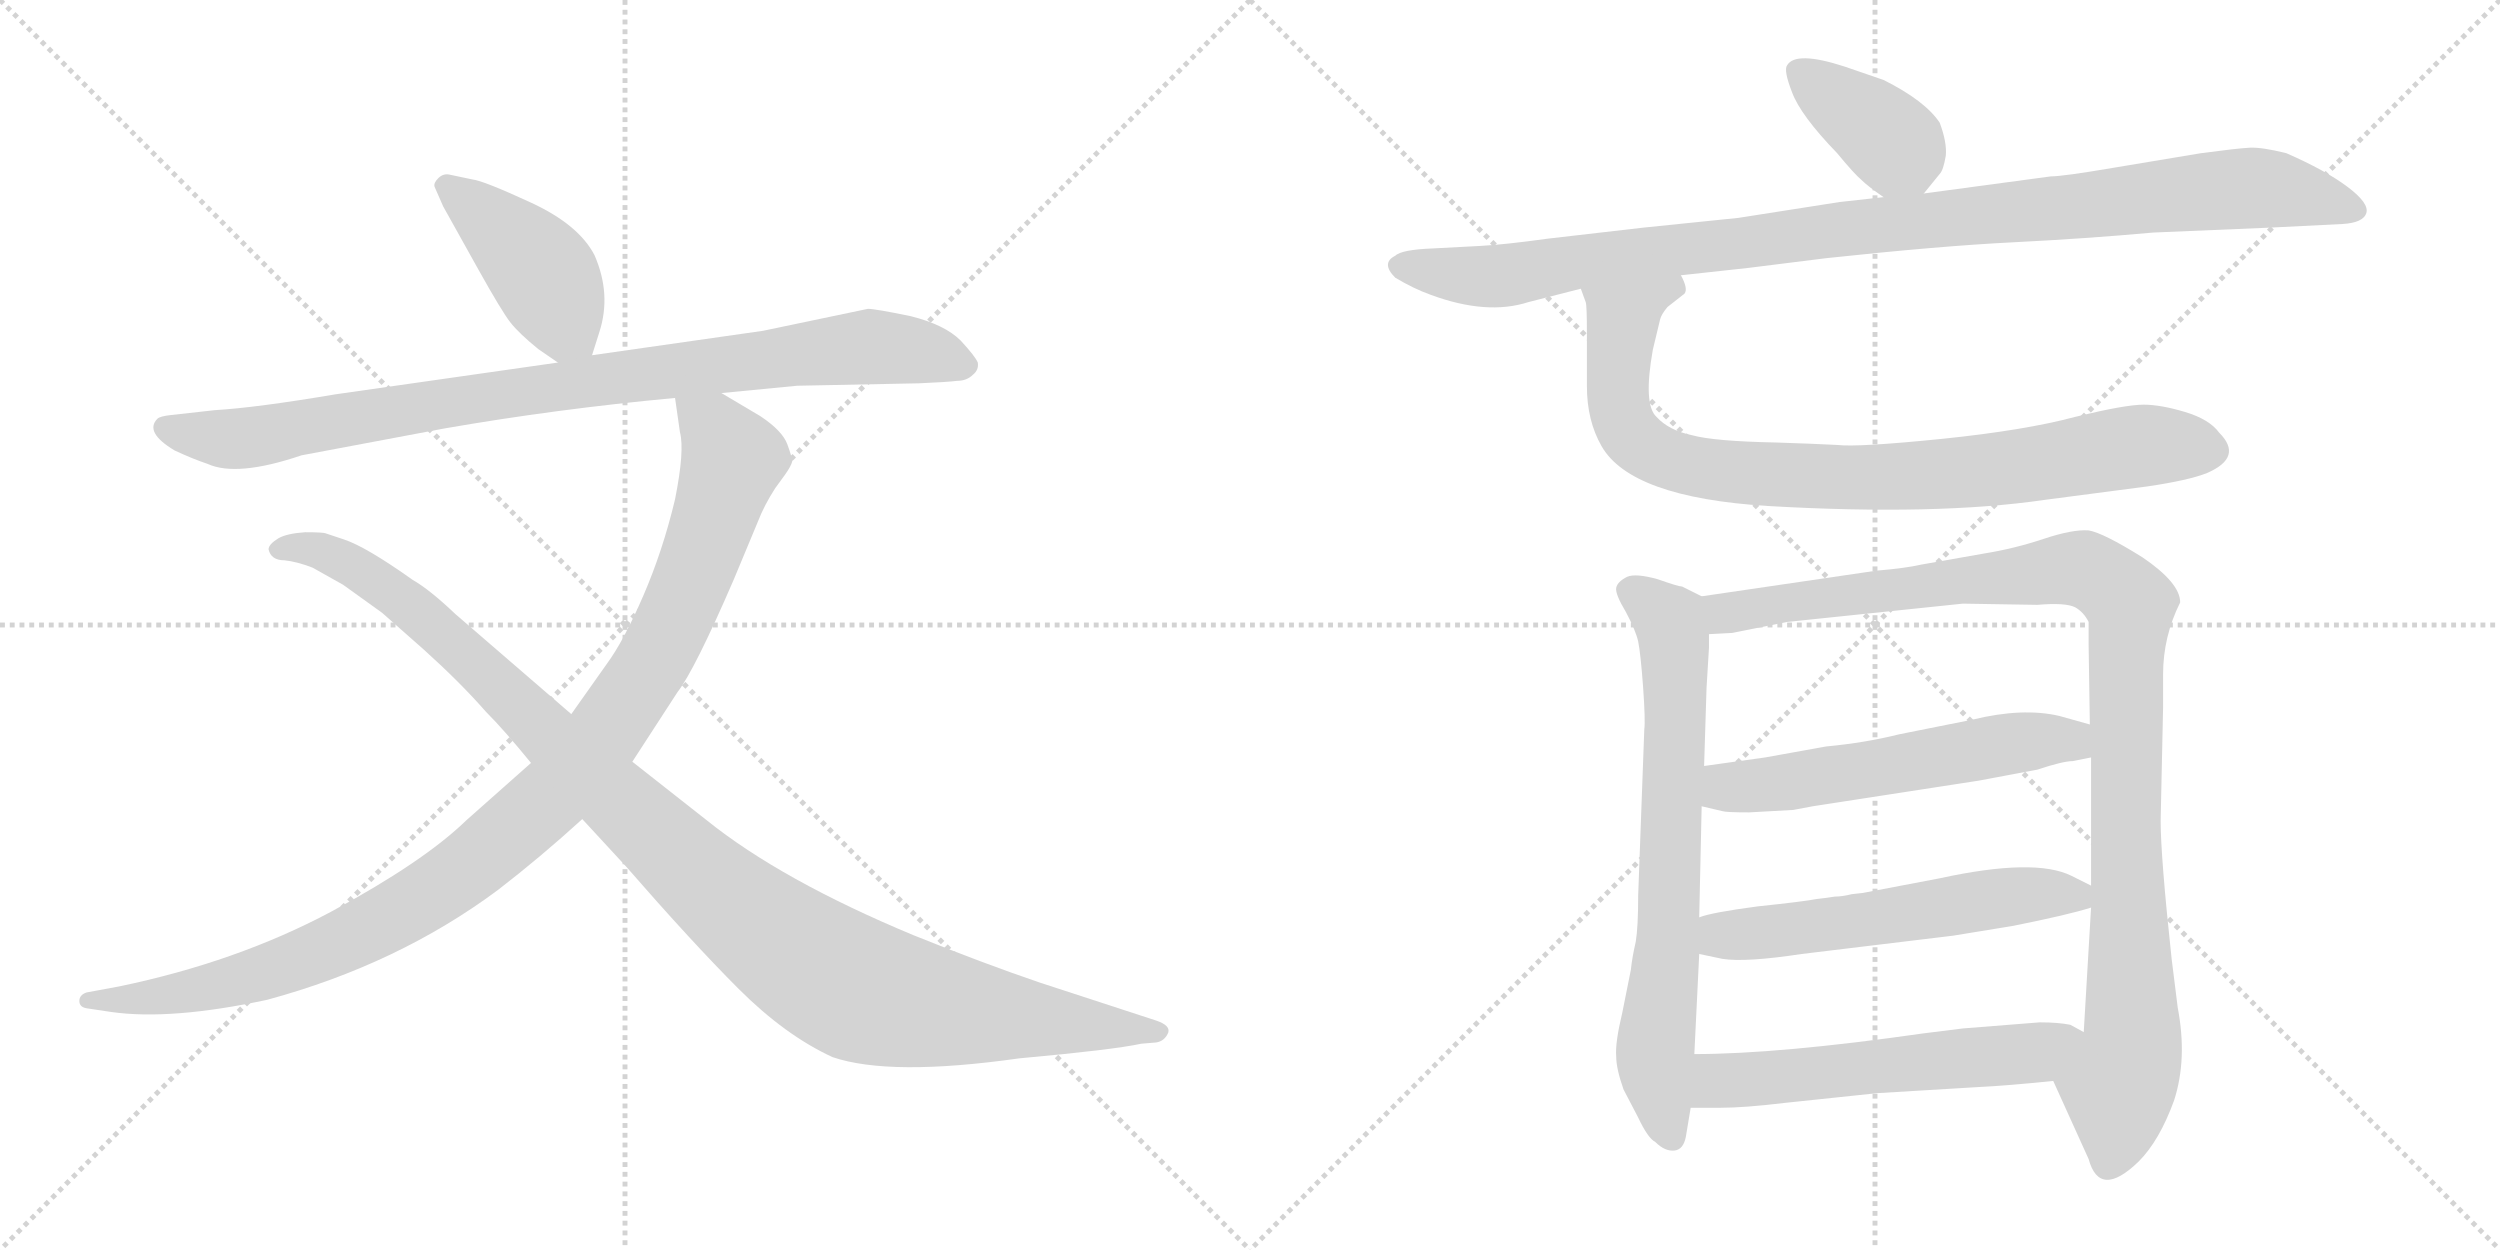 <svg version="1.1" viewBox="0 0 2048 1024" xmlns="http://www.w3.org/2000/svg">
  <g stroke="lightgray" stroke-dasharray="1,1" stroke-width="1" transform="scale(4, 4)">
    <line x1="0" y1="0" x2="256" y2="256"></line>
    <line x1="256" y1="0" x2="0" y2="256"></line>
    <line x1="128" y1="0" x2="128" y2="256"></line>
    <line x1="0" y1="128" x2="256" y2="128"></line>
    <line x1="256" y1="0" x2="512" y2="256"></line>
    <line x1="512" y1="0" x2="256" y2="256"></line>
    <line x1="384" y1="0" x2="384" y2="256"></line>
    <line x1="256" y1="128" x2="512" y2="128"></line>
  </g>
<g transform="scale(1, -1) translate(0, -850)">
   <style type="text/css">
    @keyframes keyframes0 {
      from {
       stroke: black;
       stroke-dashoffset: 429;
       stroke-width: 128;
       }
       58% {
       animation-timing-function: step-end;
       stroke: black;
       stroke-dashoffset: 0;
       stroke-width: 128;
       }
       to {
       stroke: black;
       stroke-width: 1024;
       }
       }
       #make-me-a-hanzi-animation-0 {
         animation: keyframes0 0.599s both;
         animation-delay: 0s;
         animation-timing-function: linear;
       }
    @keyframes keyframes1 {
      from {
       stroke: black;
       stroke-dashoffset: 919;
       stroke-width: 128;
       }
       75% {
       animation-timing-function: step-end;
       stroke: black;
       stroke-dashoffset: 0;
       stroke-width: 128;
       }
       to {
       stroke: black;
       stroke-width: 1024;
       }
       }
       #make-me-a-hanzi-animation-1 {
         animation: keyframes1 0.998s both;
         animation-delay: 0.599s;
         animation-timing-function: linear;
       }
    @keyframes keyframes2 {
      from {
       stroke: black;
       stroke-dashoffset: 1058;
       stroke-width: 128;
       }
       77% {
       animation-timing-function: step-end;
       stroke: black;
       stroke-dashoffset: 0;
       stroke-width: 128;
       }
       to {
       stroke: black;
       stroke-width: 1024;
       }
       }
       #make-me-a-hanzi-animation-2 {
         animation: keyframes2 1.111s both;
         animation-delay: 1.597s;
         animation-timing-function: linear;
       }
    @keyframes keyframes3 {
      from {
       stroke: black;
       stroke-dashoffset: 1108;
       stroke-width: 128;
       }
       78% {
       animation-timing-function: step-end;
       stroke: black;
       stroke-dashoffset: 0;
       stroke-width: 128;
       }
       to {
       stroke: black;
       stroke-width: 1024;
       }
       }
       #make-me-a-hanzi-animation-3 {
         animation: keyframes3 1.152s both;
         animation-delay: 2.708s;
         animation-timing-function: linear;
       }
    @keyframes keyframes4 {
      from {
       stroke: black;
       stroke-dashoffset: 389;
       stroke-width: 128;
       }
       56% {
       animation-timing-function: step-end;
       stroke: black;
       stroke-dashoffset: 0;
       stroke-width: 128;
       }
       to {
       stroke: black;
       stroke-width: 1024;
       }
       }
       #make-me-a-hanzi-animation-4 {
         animation: keyframes4 0.567s both;
         animation-delay: 3.86s;
         animation-timing-function: linear;
       }
    @keyframes keyframes5 {
      from {
       stroke: black;
       stroke-dashoffset: 1046;
       stroke-width: 128;
       }
       77% {
       animation-timing-function: step-end;
       stroke: black;
       stroke-dashoffset: 0;
       stroke-width: 128;
       }
       to {
       stroke: black;
       stroke-width: 1024;
       }
       }
       #make-me-a-hanzi-animation-5 {
         animation: keyframes5 1.101s both;
         animation-delay: 4.426s;
         animation-timing-function: linear;
       }
    @keyframes keyframes6 {
      from {
       stroke: black;
       stroke-dashoffset: 885;
       stroke-width: 128;
       }
       74% {
       animation-timing-function: step-end;
       stroke: black;
       stroke-dashoffset: 0;
       stroke-width: 128;
       }
       to {
       stroke: black;
       stroke-width: 1024;
       }
       }
       #make-me-a-hanzi-animation-6 {
         animation: keyframes6 0.97s both;
         animation-delay: 5.528s;
         animation-timing-function: linear;
       }
    @keyframes keyframes7 {
      from {
       stroke: black;
       stroke-dashoffset: 722;
       stroke-width: 128;
       }
       70% {
       animation-timing-function: step-end;
       stroke: black;
       stroke-dashoffset: 0;
       stroke-width: 128;
       }
       to {
       stroke: black;
       stroke-width: 1024;
       }
       }
       #make-me-a-hanzi-animation-7 {
         animation: keyframes7 0.838s both;
         animation-delay: 6.498s;
         animation-timing-function: linear;
       }
    @keyframes keyframes8 {
      from {
       stroke: black;
       stroke-dashoffset: 1070;
       stroke-width: 128;
       }
       78% {
       animation-timing-function: step-end;
       stroke: black;
       stroke-dashoffset: 0;
       stroke-width: 128;
       }
       to {
       stroke: black;
       stroke-width: 1024;
       }
       }
       #make-me-a-hanzi-animation-8 {
         animation: keyframes8 1.121s both;
         animation-delay: 7.335s;
         animation-timing-function: linear;
       }
    @keyframes keyframes9 {
      from {
       stroke: black;
       stroke-dashoffset: 569;
       stroke-width: 128;
       }
       65% {
       animation-timing-function: step-end;
       stroke: black;
       stroke-dashoffset: 0;
       stroke-width: 128;
       }
       to {
       stroke: black;
       stroke-width: 1024;
       }
       }
       #make-me-a-hanzi-animation-9 {
         animation: keyframes9 0.713s both;
         animation-delay: 8.456s;
         animation-timing-function: linear;
       }
    @keyframes keyframes10 {
      from {
       stroke: black;
       stroke-dashoffset: 569;
       stroke-width: 128;
       }
       65% {
       animation-timing-function: step-end;
       stroke: black;
       stroke-dashoffset: 0;
       stroke-width: 128;
       }
       to {
       stroke: black;
       stroke-width: 1024;
       }
       }
       #make-me-a-hanzi-animation-10 {
         animation: keyframes10 0.713s both;
         animation-delay: 9.169s;
         animation-timing-function: linear;
       }
    @keyframes keyframes11 {
      from {
       stroke: black;
       stroke-dashoffset: 572;
       stroke-width: 128;
       }
       65% {
       animation-timing-function: step-end;
       stroke: black;
       stroke-dashoffset: 0;
       stroke-width: 128;
       }
       to {
       stroke: black;
       stroke-width: 1024;
       }
       }
       #make-me-a-hanzi-animation-11 {
         animation: keyframes11 0.715s both;
         animation-delay: 9.882s;
         animation-timing-function: linear;
       }
</style>
<path d="M 485.0 559.0 L 491.0 578.0 Q 501.0 609.0 487.0 641.0 Q 474.0 666.0 435.0 684.0 Q 396.0 702.0 387.0 703.0 L 368.0 707.0 Q 363.0 708.0 359.0 704.0 Q 355.0 700.0 356.0 697.0 L 363.0 681.0 L 392.0 629.0 Q 411.0 595.0 418.0 586.0 Q 425.0 577.0 441.0 564.0 L 457.0 553.0 C 478.0 538.0 478.0 538.0 485.0 559.0 Z" fill="lightgray"></path> 
<path d="M 591.0 528.0 L 653.0 534.0 L 753.0 536.0 Q 776.0 537.0 784.0 538.0 Q 792.0 538.0 797.0 543.0 Q 802.0 547.0 801.0 553.0 Q 799.0 558.0 787.0 571.0 Q 774.0 584.0 746.0 591.0 Q 717.0 597.0 711.0 597.0 L 625.0 579.0 L 485.0 559.0 L 457.0 553.0 L 275.0 527.0 Q 210.0 516.0 176.0 514.0 L 140.0 510.0 Q 131.0 509.0 129.0 507.0 Q 118.0 496.0 143.0 481.0 Q 158.0 474.0 170.0 470.0 Q 194.0 459.0 247.0 477.0 L 364.0 499.0 Q 456.0 515.0 553.0 524.0 L 591.0 528.0 Z" fill="lightgray"></path> 
<path d="M 435.0 225.0 L 382.0 178.0 Q 347.0 144.0 271.0 103.0 Q 194.0 62.0 98.0 42.0 L 71.0 37.0 Q 65.0 35.0 65.0 30.0 Q 65.0 25.0 71.0 24.0 L 91.0 21.0 Q 140.0 14.0 219.0 31.0 Q 326.0 60.0 408.0 121.0 Q 443.0 148.0 477.0 179.0 L 518.0 226.0 L 555.0 283.0 Q 569.0 301.0 601.0 375.0 L 621.0 423.0 Q 626.0 436.0 635.0 450.0 L 643.0 461.0 Q 648.0 468.0 649.0 472.0 Q 649.0 475.0 645.0 486.0 Q 641.0 497.0 623.0 509.0 L 591.0 528.0 C 565.0 543.0 549.0 553.0 553.0 524.0 L 557.0 496.0 Q 561.0 481.0 553.0 441.0 Q 543.0 399.0 527.0 362.0 Q 511.0 325.0 497.0 306.0 L 468.0 265.0 L 435.0 225.0 Z" fill="lightgray"></path> 
<path d="M 477.0 179.0 L 513.0 140.0 Q 567.0 78.0 605.0 40.0 Q 643.0 2.0 682.0 -16.0 Q 729.0 -32.0 835.0 -17.0 Q 912.0 -10.0 935.0 -5.0 L 947.0 -4.0 Q 954.0 -3.0 957.0 4.0 Q 959.0 10.0 947.0 14.0 L 852.0 45.0 Q 805.0 61.0 748.0 84.0 Q 640.0 129.0 579.0 178.0 L 518.0 226.0 L 468.0 265.0 L 373.0 347.0 Q 352.0 367.0 338.0 375.0 Q 300.0 402.0 282.0 408.0 L 267.0 413.0 Q 265.0 414.0 250.0 414.0 Q 235.0 413.0 228.0 409.0 Q 220.0 404.0 220.0 400.0 Q 222.0 391.0 233.0 391.0 Q 243.0 390.0 256.0 385.0 L 281.0 371.0 L 313.0 348.0 L 347.0 318.0 Q 377.0 291.0 398.0 267.0 Q 413.0 252.0 435.0 225.0 L 477.0 179.0 Z" fill="lightgray"></path> 
<path d="M 1576.0 691.5 L 1589.0 707.5 Q 1592.0 710.5 1594.0 722.5 Q 1595.0 733.5 1589.0 749.5 Q 1577.0 767.5 1543.0 784.5 L 1511.0 795.5 Q 1471.0 808.5 1464.0 796.5 Q 1461.0 792.5 1468.0 774.5 Q 1475.0 755.5 1505.0 724.5 Q 1519.0 707.5 1525.0 702.5 Q 1530.0 697.5 1543.0 688.5 C 1562.0 674.5 1562.0 674.5 1576.0 691.5 Z" fill="lightgray"></path> 
<path d="M 1377.0 624.5 L 1432.0 630.5 L 1496.0 638.5 Q 1589.0 648.5 1649.0 651.5 Q 1709.0 654.5 1764.0 659.5 L 1859.0 663.5 L 1919.0 666.5 Q 1936.0 667.5 1938.5 675.5 Q 1941.0 683.5 1923.0 697.0 Q 1905.0 710.5 1873.0 724.5 Q 1853.0 729.5 1843.0 729.0 Q 1833.0 728.5 1803.0 724.5 L 1731.0 712.5 Q 1690.0 705.5 1680.0 705.5 L 1576.0 691.5 L 1543.0 688.5 L 1507.0 684.5 L 1424.0 671.5 L 1346.0 663.5 L 1268.0 654.5 Q 1232.0 649.5 1212.0 648.5 L 1174.0 646.5 Q 1148.0 645.5 1143.0 640.5 Q 1131.0 634.5 1143.0 622.5 Q 1158.0 613.5 1172.0 608.5 Q 1218.0 591.5 1252.0 602.5 L 1295.0 613.5 L 1377.0 624.5 Z" fill="lightgray"></path> 
<path d="M 1483.0 486.5 L 1455.0 487.5 Q 1404.0 488.5 1386.0 493.5 Q 1367.0 497.5 1357.0 508.5 Q 1346.0 518.5 1354.0 563.5 L 1360.0 588.5 Q 1361.0 592.5 1366.0 598.5 L 1380.0 609.5 Q 1383.0 613.5 1377.0 624.5 C 1377.0 654.5 1288.0 642.5 1295.0 613.5 L 1299.0 602.5 Q 1300.0 600.5 1300.0 575.5 L 1300.0 533.5 Q 1300.0 505.5 1312.0 484.5 Q 1336.0 442.5 1448.0 435.5 Q 1586.0 427.5 1675.0 440.5 L 1759.0 451.5 Q 1793.0 456.5 1808.0 462.5 Q 1838.0 475.5 1818.0 495.5 Q 1810.0 506.5 1790.0 512.5 Q 1770.0 518.5 1756.0 518.5 Q 1741.0 518.5 1700.0 508.5 Q 1659.0 497.5 1591.0 490.5 Q 1522.0 483.5 1505.0 485.5 L 1483.0 486.5 Z" fill="lightgray"></path> 
<path d="M 1394.0 361.5 L 1378.0 369.5 Q 1375.0 369.5 1358.0 375.5 Q 1340.0 380.5 1333.0 377.5 Q 1325.0 373.5 1324.0 368.5 Q 1323.0 363.5 1332.0 348.5 Q 1340.0 333.5 1342.0 324.5 Q 1344.0 314.5 1346.0 287.5 Q 1348.0 259.5 1347.0 252.5 L 1342.0 116.5 Q 1342.0 90.5 1340.0 78.5 Q 1337.0 65.5 1336.0 55.5 Q 1334.0 45.5 1329.0 20.5 Q 1323.0 -4.5 1324.0 -15.5 Q 1324.0 -25.5 1330.0 -42.5 L 1342.0 -65.5 Q 1350.0 -82.5 1356.0 -85.5 Q 1364.0 -93.5 1372.0 -92.5 Q 1379.0 -91.5 1381.0 -81.5 L 1385.0 -57.5 L 1388.0 -13.5 L 1392.0 68.5 L 1392.0 98.5 L 1394.0 189.5 L 1396.0 222.5 L 1398.0 286.5 L 1400.0 319.5 L 1400.0 330.5 C 1400.0 358.5 1400.0 358.5 1394.0 361.5 Z" fill="lightgray"></path> 
<path d="M 1786.0 356.5 Q 1786.0 372.5 1755.0 393.5 Q 1723.0 413.5 1711.0 415.5 Q 1698.0 416.5 1674.0 408.5 Q 1650.0 400.5 1625.0 396.5 L 1574.0 387.5 Q 1561.0 384.5 1537.0 382.5 L 1394.0 361.5 C 1364.0 357.5 1370.0 327.5 1400.0 330.5 L 1419.0 331.5 L 1464.0 340.5 L 1608.0 355.5 L 1669.0 354.5 Q 1692.0 356.5 1700.0 352.5 Q 1707.0 348.5 1711.0 340.5 L 1711.0 321.5 L 1712.0 256.5 L 1713.0 229.5 L 1713.0 124.5 L 1713.0 106.5 L 1707.0 4.5 C 1705.0 -25.5 1670.0 -8.5 1682.0 -35.5 L 1711.0 -99.5 Q 1720.0 -132.5 1752.0 -101.5 Q 1769.0 -84.5 1781.0 -51.5 Q 1792.0 -17.5 1784.0 24.5 L 1779.0 64.5 Q 1770.0 148.5 1770.0 177.5 L 1772.0 270.5 L 1772.0 297.5 Q 1772.0 328.5 1786.0 356.5 Z" fill="lightgray"></path> 
<path d="M 1485.0 189.5 L 1621.0 210.5 L 1669.0 219.5 Q 1690.0 226.5 1698.0 226.5 L 1713.0 229.5 C 1742.0 235.5 1741.0 248.5 1712.0 256.5 L 1687.0 263.5 Q 1657.0 270.5 1616.0 260.5 L 1556.0 248.5 Q 1528.0 241.5 1496.0 238.5 L 1446.0 229.5 L 1396.0 222.5 C 1366.0 218.5 1365.0 196.5 1394.0 189.5 L 1411.0 185.5 Q 1414.0 184.5 1433.0 184.5 L 1469.0 186.5 L 1485.0 189.5 Z" fill="lightgray"></path> 
<path d="M 1392.0 68.5 L 1411.0 64.5 Q 1430.0 61.5 1476.0 68.5 L 1600.0 83.5 L 1649.0 91.5 Q 1694.0 100.5 1713.0 106.5 C 1736.0 113.5 1736.0 113.5 1713.0 124.5 L 1697.0 132.5 Q 1667.0 147.5 1589.0 130.5 L 1526.0 118.5 Q 1525.0 118.5 1517.0 117.5 Q 1509.0 115.5 1503.0 115.5 Q 1497.0 114.5 1488.0 113.5 Q 1478.0 111.5 1440.0 107.5 Q 1402.0 102.5 1392.0 98.5 C 1363.0 90.5 1363.0 74.5 1392.0 68.5 Z" fill="lightgray"></path> 
<path d="M 1385.0 -57.5 L 1409.0 -57.5 Q 1429.0 -57.5 1462.0 -53.5 L 1538.0 -45.5 L 1621.0 -40.5 Q 1643.0 -39.5 1682.0 -35.5 C 1712.0 -32.5 1733.0 -9.5 1707.0 4.5 L 1696.0 10.5 Q 1686.0 12.5 1671.0 12.5 L 1608.0 7.5 L 1576.0 3.5 Q 1457.0 -13.5 1388.0 -13.5 C 1358.0 -13.5 1355.0 -57.5 1385.0 -57.5 Z" fill="lightgray"></path> 
      <clipPath id="make-me-a-hanzi-clip-0">
      <path d="M 485.0 559.0 L 491.0 578.0 Q 501.0 609.0 487.0 641.0 Q 474.0 666.0 435.0 684.0 Q 396.0 702.0 387.0 703.0 L 368.0 707.0 Q 363.0 708.0 359.0 704.0 Q 355.0 700.0 356.0 697.0 L 363.0 681.0 L 392.0 629.0 Q 411.0 595.0 418.0 586.0 Q 425.0 577.0 441.0 564.0 L 457.0 553.0 C 478.0 538.0 478.0 538.0 485.0 559.0 Z" fill="lightgray"></path>
      </clipPath>
      <path clip-path="url(#make-me-a-hanzi-clip-0)" d="M 366.0 697.0 L 434.0 638.0 L 476.0 567.0 " fill="none" id="make-me-a-hanzi-animation-0" stroke-dasharray="301 602" stroke-linecap="round"></path>

      <clipPath id="make-me-a-hanzi-clip-1">
      <path d="M 591.0 528.0 L 653.0 534.0 L 753.0 536.0 Q 776.0 537.0 784.0 538.0 Q 792.0 538.0 797.0 543.0 Q 802.0 547.0 801.0 553.0 Q 799.0 558.0 787.0 571.0 Q 774.0 584.0 746.0 591.0 Q 717.0 597.0 711.0 597.0 L 625.0 579.0 L 485.0 559.0 L 457.0 553.0 L 275.0 527.0 Q 210.0 516.0 176.0 514.0 L 140.0 510.0 Q 131.0 509.0 129.0 507.0 Q 118.0 496.0 143.0 481.0 Q 158.0 474.0 170.0 470.0 Q 194.0 459.0 247.0 477.0 L 364.0 499.0 Q 456.0 515.0 553.0 524.0 L 591.0 528.0 Z" fill="lightgray"></path>
      </clipPath>
      <path clip-path="url(#make-me-a-hanzi-clip-1)" d="M 137.0 500.0 L 157.0 493.0 L 213.0 492.0 L 407.0 527.0 L 710.0 566.0 L 759.0 561.0 L 791.0 551.0 " fill="none" id="make-me-a-hanzi-animation-1" stroke-dasharray="791 1582" stroke-linecap="round"></path>

      <clipPath id="make-me-a-hanzi-clip-2">
      <path d="M 435.0 225.0 L 382.0 178.0 Q 347.0 144.0 271.0 103.0 Q 194.0 62.0 98.0 42.0 L 71.0 37.0 Q 65.0 35.0 65.0 30.0 Q 65.0 25.0 71.0 24.0 L 91.0 21.0 Q 140.0 14.0 219.0 31.0 Q 326.0 60.0 408.0 121.0 Q 443.0 148.0 477.0 179.0 L 518.0 226.0 L 555.0 283.0 Q 569.0 301.0 601.0 375.0 L 621.0 423.0 Q 626.0 436.0 635.0 450.0 L 643.0 461.0 Q 648.0 468.0 649.0 472.0 Q 649.0 475.0 645.0 486.0 Q 641.0 497.0 623.0 509.0 L 591.0 528.0 C 565.0 543.0 549.0 553.0 553.0 524.0 L 557.0 496.0 Q 561.0 481.0 553.0 441.0 Q 543.0 399.0 527.0 362.0 Q 511.0 325.0 497.0 306.0 L 468.0 265.0 L 435.0 225.0 Z" fill="lightgray"></path>
      </clipPath>
      <path clip-path="url(#make-me-a-hanzi-clip-2)" d="M 560.0 518.0 L 587.0 496.0 L 600.0 474.0 L 587.0 430.0 L 540.0 318.0 L 496.0 249.0 L 459.0 205.0 L 374.0 132.0 L 276.0 77.0 L 173.0 42.0 L 121.0 32.0 L 72.0 31.0 " fill="none" id="make-me-a-hanzi-animation-2" stroke-dasharray="930 1860" stroke-linecap="round"></path>

      <clipPath id="make-me-a-hanzi-clip-3">
      <path d="M 477.0 179.0 L 513.0 140.0 Q 567.0 78.0 605.0 40.0 Q 643.0 2.0 682.0 -16.0 Q 729.0 -32.0 835.0 -17.0 Q 912.0 -10.0 935.0 -5.0 L 947.0 -4.0 Q 954.0 -3.0 957.0 4.0 Q 959.0 10.0 947.0 14.0 L 852.0 45.0 Q 805.0 61.0 748.0 84.0 Q 640.0 129.0 579.0 178.0 L 518.0 226.0 L 468.0 265.0 L 373.0 347.0 Q 352.0 367.0 338.0 375.0 Q 300.0 402.0 282.0 408.0 L 267.0 413.0 Q 265.0 414.0 250.0 414.0 Q 235.0 413.0 228.0 409.0 Q 220.0 404.0 220.0 400.0 Q 222.0 391.0 233.0 391.0 Q 243.0 390.0 256.0 385.0 L 281.0 371.0 L 313.0 348.0 L 347.0 318.0 Q 377.0 291.0 398.0 267.0 Q 413.0 252.0 435.0 225.0 L 477.0 179.0 Z" fill="lightgray"></path>
      </clipPath>
      <path clip-path="url(#make-me-a-hanzi-clip-3)" d="M 229.0 400.0 L 262.0 399.0 L 321.0 366.0 L 583.0 123.0 L 692.0 44.0 L 782.0 22.0 L 948.0 5.0 " fill="none" id="make-me-a-hanzi-animation-3" stroke-dasharray="980 1960" stroke-linecap="round"></path>

      <clipPath id="make-me-a-hanzi-clip-4">
      <path d="M 1576.0 691.5 L 1589.0 707.5 Q 1592.0 710.5 1594.0 722.5 Q 1595.0 733.5 1589.0 749.5 Q 1577.0 767.5 1543.0 784.5 L 1511.0 795.5 Q 1471.0 808.5 1464.0 796.5 Q 1461.0 792.5 1468.0 774.5 Q 1475.0 755.5 1505.0 724.5 Q 1519.0 707.5 1525.0 702.5 Q 1530.0 697.5 1543.0 688.5 C 1562.0 674.5 1562.0 674.5 1576.0 691.5 Z" fill="lightgray"></path>
      </clipPath>
      <path clip-path="url(#make-me-a-hanzi-clip-4)" d="M 1473.0 792.5 L 1551.0 732.5 L 1569.0 703.5 " fill="none" id="make-me-a-hanzi-animation-4" stroke-dasharray="261 522" stroke-linecap="round"></path>

      <clipPath id="make-me-a-hanzi-clip-5">
      <path d="M 1377.0 624.5 L 1432.0 630.5 L 1496.0 638.5 Q 1589.0 648.5 1649.0 651.5 Q 1709.0 654.5 1764.0 659.5 L 1859.0 663.5 L 1919.0 666.5 Q 1936.0 667.5 1938.5 675.5 Q 1941.0 683.5 1923.0 697.0 Q 1905.0 710.5 1873.0 724.5 Q 1853.0 729.5 1843.0 729.0 Q 1833.0 728.5 1803.0 724.5 L 1731.0 712.5 Q 1690.0 705.5 1680.0 705.5 L 1576.0 691.5 L 1543.0 688.5 L 1507.0 684.5 L 1424.0 671.5 L 1346.0 663.5 L 1268.0 654.5 Q 1232.0 649.5 1212.0 648.5 L 1174.0 646.5 Q 1148.0 645.5 1143.0 640.5 Q 1131.0 634.5 1143.0 622.5 Q 1158.0 613.5 1172.0 608.5 Q 1218.0 591.5 1252.0 602.5 L 1295.0 613.5 L 1377.0 624.5 Z" fill="lightgray"></path>
      </clipPath>
      <path clip-path="url(#make-me-a-hanzi-clip-5)" d="M 1147.0 631.5 L 1231.0 624.5 L 1515.0 663.5 L 1831.0 695.5 L 1865.0 694.5 L 1930.0 678.5 " fill="none" id="make-me-a-hanzi-animation-5" stroke-dasharray="918 1836" stroke-linecap="round"></path>

      <clipPath id="make-me-a-hanzi-clip-6">
      <path d="M 1483.0 486.5 L 1455.0 487.5 Q 1404.0 488.5 1386.0 493.5 Q 1367.0 497.5 1357.0 508.5 Q 1346.0 518.5 1354.0 563.5 L 1360.0 588.5 Q 1361.0 592.5 1366.0 598.5 L 1380.0 609.5 Q 1383.0 613.5 1377.0 624.5 C 1377.0 654.5 1288.0 642.5 1295.0 613.5 L 1299.0 602.5 Q 1300.0 600.5 1300.0 575.5 L 1300.0 533.5 Q 1300.0 505.5 1312.0 484.5 Q 1336.0 442.5 1448.0 435.5 Q 1586.0 427.5 1675.0 440.5 L 1759.0 451.5 Q 1793.0 456.5 1808.0 462.5 Q 1838.0 475.5 1818.0 495.5 Q 1810.0 506.5 1790.0 512.5 Q 1770.0 518.5 1756.0 518.5 Q 1741.0 518.5 1700.0 508.5 Q 1659.0 497.5 1591.0 490.5 Q 1522.0 483.5 1505.0 485.5 L 1483.0 486.5 Z" fill="lightgray"></path>
      </clipPath>
      <path clip-path="url(#make-me-a-hanzi-clip-6)" d="M 1371.0 615.5 L 1328.0 585.5 L 1325.0 528.5 L 1335.0 494.5 L 1372.0 471.5 L 1420.0 462.5 L 1558.0 459.5 L 1653.0 467.5 L 1758.0 485.5 L 1810.0 481.5 " fill="none" id="make-me-a-hanzi-animation-6" stroke-dasharray="757 1514" stroke-linecap="round"></path>

      <clipPath id="make-me-a-hanzi-clip-7">
      <path d="M 1394.0 361.5 L 1378.0 369.5 Q 1375.0 369.5 1358.0 375.5 Q 1340.0 380.5 1333.0 377.5 Q 1325.0 373.5 1324.0 368.5 Q 1323.0 363.5 1332.0 348.5 Q 1340.0 333.5 1342.0 324.5 Q 1344.0 314.5 1346.0 287.5 Q 1348.0 259.5 1347.0 252.5 L 1342.0 116.5 Q 1342.0 90.5 1340.0 78.5 Q 1337.0 65.5 1336.0 55.5 Q 1334.0 45.5 1329.0 20.5 Q 1323.0 -4.5 1324.0 -15.5 Q 1324.0 -25.5 1330.0 -42.5 L 1342.0 -65.5 Q 1350.0 -82.5 1356.0 -85.5 Q 1364.0 -93.5 1372.0 -92.5 Q 1379.0 -91.5 1381.0 -81.5 L 1385.0 -57.5 L 1388.0 -13.5 L 1392.0 68.5 L 1392.0 98.5 L 1394.0 189.5 L 1396.0 222.5 L 1398.0 286.5 L 1400.0 319.5 L 1400.0 330.5 C 1400.0 358.5 1400.0 358.5 1394.0 361.5 Z" fill="lightgray"></path>
      </clipPath>
      <path clip-path="url(#make-me-a-hanzi-clip-7)" d="M 1334.0 366.5 L 1358.0 350.5 L 1371.0 324.5 L 1367.0 91.5 L 1356.0 -5.5 L 1369.0 -81.5 " fill="none" id="make-me-a-hanzi-animation-7" stroke-dasharray="594 1188" stroke-linecap="round"></path>

      <clipPath id="make-me-a-hanzi-clip-8">
      <path d="M 1786.0 356.5 Q 1786.0 372.5 1755.0 393.5 Q 1723.0 413.5 1711.0 415.5 Q 1698.0 416.5 1674.0 408.5 Q 1650.0 400.5 1625.0 396.5 L 1574.0 387.5 Q 1561.0 384.5 1537.0 382.5 L 1394.0 361.5 C 1364.0 357.5 1370.0 327.5 1400.0 330.5 L 1419.0 331.5 L 1464.0 340.5 L 1608.0 355.5 L 1669.0 354.5 Q 1692.0 356.5 1700.0 352.5 Q 1707.0 348.5 1711.0 340.5 L 1711.0 321.5 L 1712.0 256.5 L 1713.0 229.5 L 1713.0 124.5 L 1713.0 106.5 L 1707.0 4.5 C 1705.0 -25.5 1670.0 -8.5 1682.0 -35.5 L 1711.0 -99.5 Q 1720.0 -132.5 1752.0 -101.5 Q 1769.0 -84.5 1781.0 -51.5 Q 1792.0 -17.5 1784.0 24.5 L 1779.0 64.5 Q 1770.0 148.5 1770.0 177.5 L 1772.0 270.5 L 1772.0 297.5 Q 1772.0 328.5 1786.0 356.5 Z" fill="lightgray"></path>
      </clipPath>
      <path clip-path="url(#make-me-a-hanzi-clip-8)" d="M 1402.0 355.5 L 1414.0 347.5 L 1706.0 383.5 L 1745.0 354.5 L 1741.0 162.5 L 1747.0 -2.5 L 1727.0 -100.5 " fill="none" id="make-me-a-hanzi-animation-8" stroke-dasharray="942 1884" stroke-linecap="round"></path>

      <clipPath id="make-me-a-hanzi-clip-9">
      <path d="M 1485.0 189.5 L 1621.0 210.5 L 1669.0 219.5 Q 1690.0 226.5 1698.0 226.5 L 1713.0 229.5 C 1742.0 235.5 1741.0 248.5 1712.0 256.5 L 1687.0 263.5 Q 1657.0 270.5 1616.0 260.5 L 1556.0 248.5 Q 1528.0 241.5 1496.0 238.5 L 1446.0 229.5 L 1396.0 222.5 C 1366.0 218.5 1365.0 196.5 1394.0 189.5 L 1411.0 185.5 Q 1414.0 184.5 1433.0 184.5 L 1469.0 186.5 L 1485.0 189.5 Z" fill="lightgray"></path>
      </clipPath>
      <path clip-path="url(#make-me-a-hanzi-clip-9)" d="M 1400.0 194.5 L 1414.0 204.5 L 1655.0 242.5 L 1688.0 244.5 L 1704.0 235.5 " fill="none" id="make-me-a-hanzi-animation-9" stroke-dasharray="441 882" stroke-linecap="round"></path>

      <clipPath id="make-me-a-hanzi-clip-10">
      <path d="M 1392.0 68.5 L 1411.0 64.5 Q 1430.0 61.5 1476.0 68.5 L 1600.0 83.5 L 1649.0 91.5 Q 1694.0 100.5 1713.0 106.5 C 1736.0 113.5 1736.0 113.5 1713.0 124.5 L 1697.0 132.5 Q 1667.0 147.5 1589.0 130.5 L 1526.0 118.5 Q 1525.0 118.5 1517.0 117.5 Q 1509.0 115.5 1503.0 115.5 Q 1497.0 114.5 1488.0 113.5 Q 1478.0 111.5 1440.0 107.5 Q 1402.0 102.5 1392.0 98.5 C 1363.0 90.5 1363.0 74.5 1392.0 68.5 Z" fill="lightgray"></path>
      </clipPath>
      <path clip-path="url(#make-me-a-hanzi-clip-10)" d="M 1398.0 91.5 L 1425.0 83.5 L 1678.0 118.5 L 1707.0 111.5 " fill="none" id="make-me-a-hanzi-animation-10" stroke-dasharray="441 882" stroke-linecap="round"></path>

      <clipPath id="make-me-a-hanzi-clip-11">
      <path d="M 1385.0 -57.5 L 1409.0 -57.5 Q 1429.0 -57.5 1462.0 -53.5 L 1538.0 -45.5 L 1621.0 -40.5 Q 1643.0 -39.5 1682.0 -35.5 C 1712.0 -32.5 1733.0 -9.5 1707.0 4.5 L 1696.0 10.5 Q 1686.0 12.5 1671.0 12.5 L 1608.0 7.5 L 1576.0 3.5 Q 1457.0 -13.5 1388.0 -13.5 C 1358.0 -13.5 1355.0 -57.5 1385.0 -57.5 Z" fill="lightgray"></path>
      </clipPath>
      <path clip-path="url(#make-me-a-hanzi-clip-11)" d="M 1391.0 -50.5 L 1406.0 -36.5 L 1653.0 -14.5 L 1698.0 0.5 " fill="none" id="make-me-a-hanzi-animation-11" stroke-dasharray="444 888" stroke-linecap="round"></path>

</g>
</svg>
